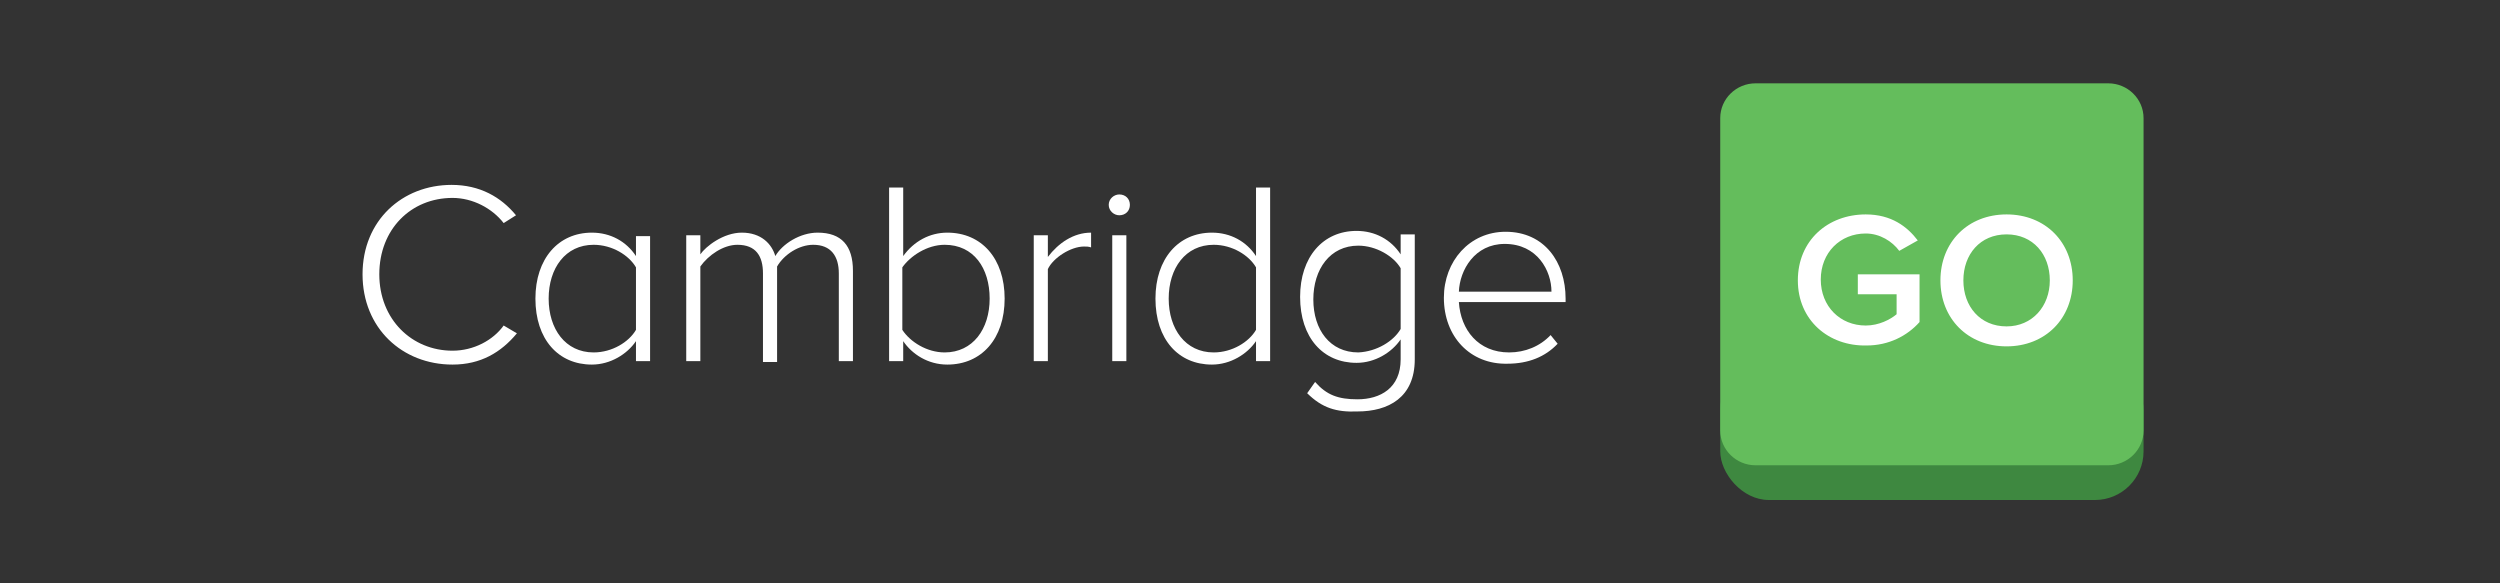 <?xml version="1.0" encoding="UTF-8" standalone="no"?>
<svg width="180px" height="42px" viewBox="0 0 180 42" version="1.1" xmlns="http://www.w3.org/2000/svg" xmlns:xlink="http://www.w3.org/1999/xlink">
    <rect x="0" y="0" width="180" height="42" fill="#333333" stroke="none"/>
    <!-- Generator: Sketch 39.1 (31720) - http://www.bohemiancoding.com/sketch -->
    <title>logo-lg</title>
    <desc>Created with Sketch.</desc>
    <defs></defs>
    <g id="Logos" stroke="none" stroke-width="1" fill="none" fill-rule="evenodd">
        <g id="logo-lg">
            <g id="cambridge-go-Colored" transform="translate(26, 6)">
                <g id="Layer_1">
                    <g id="XMLID_14_" transform="translate(0, 7.21)" fill="#FFFFFF">
                        <g id="XMLID_269_">
                            <path d="M0.103,6.54 C0.103,2.665 2.961,0.102 6.517,0.102 C8.549,0.102 10.074,0.977 11.153,2.29 L10.264,2.852 C9.439,1.79 8.041,1.04 6.581,1.04 C3.596,1.04 1.31,3.29 1.31,6.54 C1.31,9.79 3.66,12.04 6.581,12.04 C8.105,12.04 9.502,11.29 10.264,10.227 L11.217,10.79 C10.074,12.165 8.613,13.04 6.581,13.04 C2.961,13.04 0.103,10.415 0.103,6.54 L0.103,6.54 Z" id="XMLID_292_"></path>
                            <path d="M19.79,12.79 L19.79,11.352 C19.155,12.29 17.948,13.04 16.614,13.04 C14.201,13.04 12.55,11.227 12.55,8.29 C12.55,5.415 14.201,3.54 16.614,3.54 C17.948,3.54 19.091,4.165 19.79,5.227 L19.79,3.79 L20.806,3.79 L20.806,12.79 L19.79,12.79 L19.79,12.79 Z M19.79,10.54 L19.79,6.04 C19.282,5.165 18.075,4.415 16.741,4.415 C14.709,4.415 13.503,6.102 13.503,8.29 C13.503,10.477 14.709,12.165 16.741,12.165 C18.075,12.165 19.282,11.415 19.79,10.54 L19.79,10.54 Z" id="XMLID_289_"></path>
                            <path d="M34.395,12.79 L34.395,6.477 C34.395,5.227 33.824,4.415 32.554,4.415 C31.538,4.415 30.458,5.102 29.95,5.977 L29.95,12.852 L28.934,12.852 L28.934,6.477 C28.934,5.227 28.426,4.415 27.093,4.415 C26.076,4.415 24.997,5.165 24.425,5.977 L24.425,12.79 L23.409,12.79 L23.409,3.727 L24.425,3.727 L24.425,5.102 C24.806,4.54 26.076,3.54 27.41,3.54 C28.807,3.54 29.569,4.352 29.823,5.227 C30.331,4.352 31.601,3.54 32.871,3.54 C34.586,3.54 35.412,4.477 35.412,6.29 L35.412,12.79 L34.395,12.79 L34.395,12.79 Z" id="XMLID_287_"></path>
                            <path d="M38.015,12.79 L38.015,0.29 L39.031,0.29 L39.031,5.227 C39.793,4.165 40.936,3.54 42.206,3.54 C44.683,3.54 46.334,5.415 46.334,8.29 C46.334,11.165 44.683,13.04 42.206,13.04 C40.809,13.04 39.666,12.29 39.031,11.352 L39.031,12.79 L38.015,12.79 L38.015,12.79 Z M42.016,12.165 C44.048,12.165 45.255,10.477 45.255,8.29 C45.255,6.102 44.112,4.415 42.016,4.415 C40.746,4.415 39.539,5.227 38.968,6.04 L38.968,10.54 C39.539,11.415 40.746,12.165 42.016,12.165 L42.016,12.165 Z" id="XMLID_284_"></path>
                            <path d="M48.43,12.79 L48.43,3.727 L49.446,3.727 L49.446,5.29 C50.208,4.29 51.287,3.54 52.558,3.54 L52.558,4.602 C52.367,4.54 52.24,4.54 52.049,4.54 C51.097,4.54 49.827,5.352 49.446,6.165 L49.446,12.79 L48.43,12.79 L48.43,12.79 Z" id="XMLID_282_"></path>
                            <path d="M53.828,1.54 C53.828,1.102 54.209,0.79 54.59,0.79 C55.034,0.79 55.352,1.102 55.352,1.54 C55.352,1.977 55.034,2.29 54.59,2.29 C54.209,2.29 53.828,1.977 53.828,1.54 L53.828,1.54 Z M54.082,12.79 L54.082,3.727 L55.098,3.727 L55.098,12.79 L54.082,12.79 L54.082,12.79 Z" id="XMLID_279_"></path>
                            <path d="M64.433,12.79 L64.433,11.352 C63.798,12.29 62.591,13.04 61.258,13.04 C58.844,13.04 57.193,11.227 57.193,8.29 C57.193,5.415 58.844,3.54 61.258,3.54 C62.591,3.54 63.734,4.165 64.433,5.227 L64.433,0.29 L65.449,0.29 L65.449,12.79 L64.433,12.79 L64.433,12.79 Z M64.433,10.54 L64.433,6.04 C63.925,5.165 62.718,4.415 61.385,4.415 C59.352,4.415 58.146,6.102 58.146,8.29 C58.146,10.477 59.352,12.165 61.385,12.165 C62.718,12.165 63.925,11.415 64.433,10.54 L64.433,10.54 Z" id="XMLID_276_"></path>
                            <path d="M68.116,15.102 L68.687,14.29 C69.513,15.227 70.339,15.54 71.736,15.54 C73.387,15.54 74.847,14.727 74.847,12.665 L74.847,11.227 C74.212,12.165 73.006,12.915 71.672,12.915 C69.259,12.915 67.608,11.102 67.608,8.165 C67.608,5.29 69.259,3.415 71.672,3.415 C73.006,3.415 74.149,4.04 74.847,5.102 L74.847,3.665 L75.863,3.665 L75.863,12.665 C75.863,15.415 73.958,16.415 71.736,16.415 C70.212,16.477 69.195,16.165 68.116,15.102 L68.116,15.102 Z M74.847,10.477 L74.847,6.102 C74.339,5.227 73.069,4.477 71.799,4.477 C69.767,4.477 68.56,6.165 68.56,8.352 C68.56,10.54 69.767,12.165 71.799,12.165 C73.133,12.102 74.339,11.352 74.847,10.477 L74.847,10.477 Z" id="XMLID_273_"></path>
                            <path d="M77.959,8.227 C77.959,5.602 79.801,3.477 82.404,3.477 C85.198,3.477 86.723,5.665 86.723,8.29 L86.723,8.54 L79.039,8.54 C79.166,10.54 80.436,12.165 82.658,12.165 C83.801,12.165 84.881,11.727 85.643,10.915 L86.151,11.54 C85.262,12.477 84.055,12.977 82.531,12.977 C79.864,13.04 77.959,11.04 77.959,8.227 L77.959,8.227 Z M82.341,4.352 C80.182,4.352 79.102,6.227 79.039,7.79 L85.706,7.79 C85.706,6.29 84.69,4.352 82.341,4.352 L82.341,4.352 Z" id="XMLID_270_"></path>
                        </g>
                    </g>
                    <rect id="Rectangle-21" fill="#3E8840" x="97.857" y="20" width="30.479" height="10" rx="3.5"></rect>
                    <path d="M123.69,23.639 L103.452,23.639 C102.339,23.639 101.429,22.847 101.429,21.879 L101.429,6.045 C101.429,5.077 102.339,4.286 103.452,4.286 L123.69,4.286 C124.804,4.286 125.714,5.077 125.714,6.045 L125.714,21.879 C125.714,22.847 124.804,23.639 123.69,23.639 L123.69,23.639 Z" id="XMLID_12_-path" fill="#FFFFFF"></path>
                    <g id="Group-2" transform="translate(97.857, 0)" fill="#64BD5C">
                        <path d="M27.939,27.5 L2.54,27.5 C1.143,27.5 0,26.375 0,25 L0,2.5 C0,1.125 1.143,0 2.54,0 L27.939,0 C29.336,0 30.479,1.125 30.479,2.5 L30.479,25 C30.479,26.375 29.336,27.5 27.939,27.5 L27.939,27.5 Z M5.588,14.188 C5.588,11.312 7.747,9.438 10.477,9.438 C12.318,9.438 13.461,10.312 14.223,11.312 L12.89,12.062 C12.382,11.375 11.493,10.812 10.477,10.812 C8.636,10.812 7.239,12.188 7.239,14.125 C7.239,16.062 8.636,17.438 10.477,17.438 C11.429,17.438 12.255,17 12.699,16.625 L12.699,15.188 L9.906,15.188 L9.906,13.75 L14.35,13.75 L14.35,17.188 C13.461,18.188 12.128,18.875 10.541,18.875 C7.81,18.938 5.588,17.062 5.588,14.188 L5.588,14.188 Z M23.729,14.188 C23.729,12.312 22.522,10.875 20.617,10.875 C18.712,10.875 17.506,12.312 17.506,14.188 C17.506,16.062 18.712,17.5 20.617,17.5 C22.459,17.5 23.729,16.062 23.729,14.188 L23.729,14.188 Z M15.854,14.188 C15.854,11.438 17.823,9.438 20.617,9.438 C23.411,9.438 25.38,11.438 25.38,14.188 C25.38,16.938 23.411,18.938 20.617,18.938 C17.823,18.938 15.854,16.938 15.854,14.188 L15.854,14.188 Z" id="Combined-Shape"></path>
                    </g>
                    <g id="XMLID_6_" transform="translate(113.511, 9.375)"></g>
                </g>
            </g>
        </g>
    </g>
</svg>